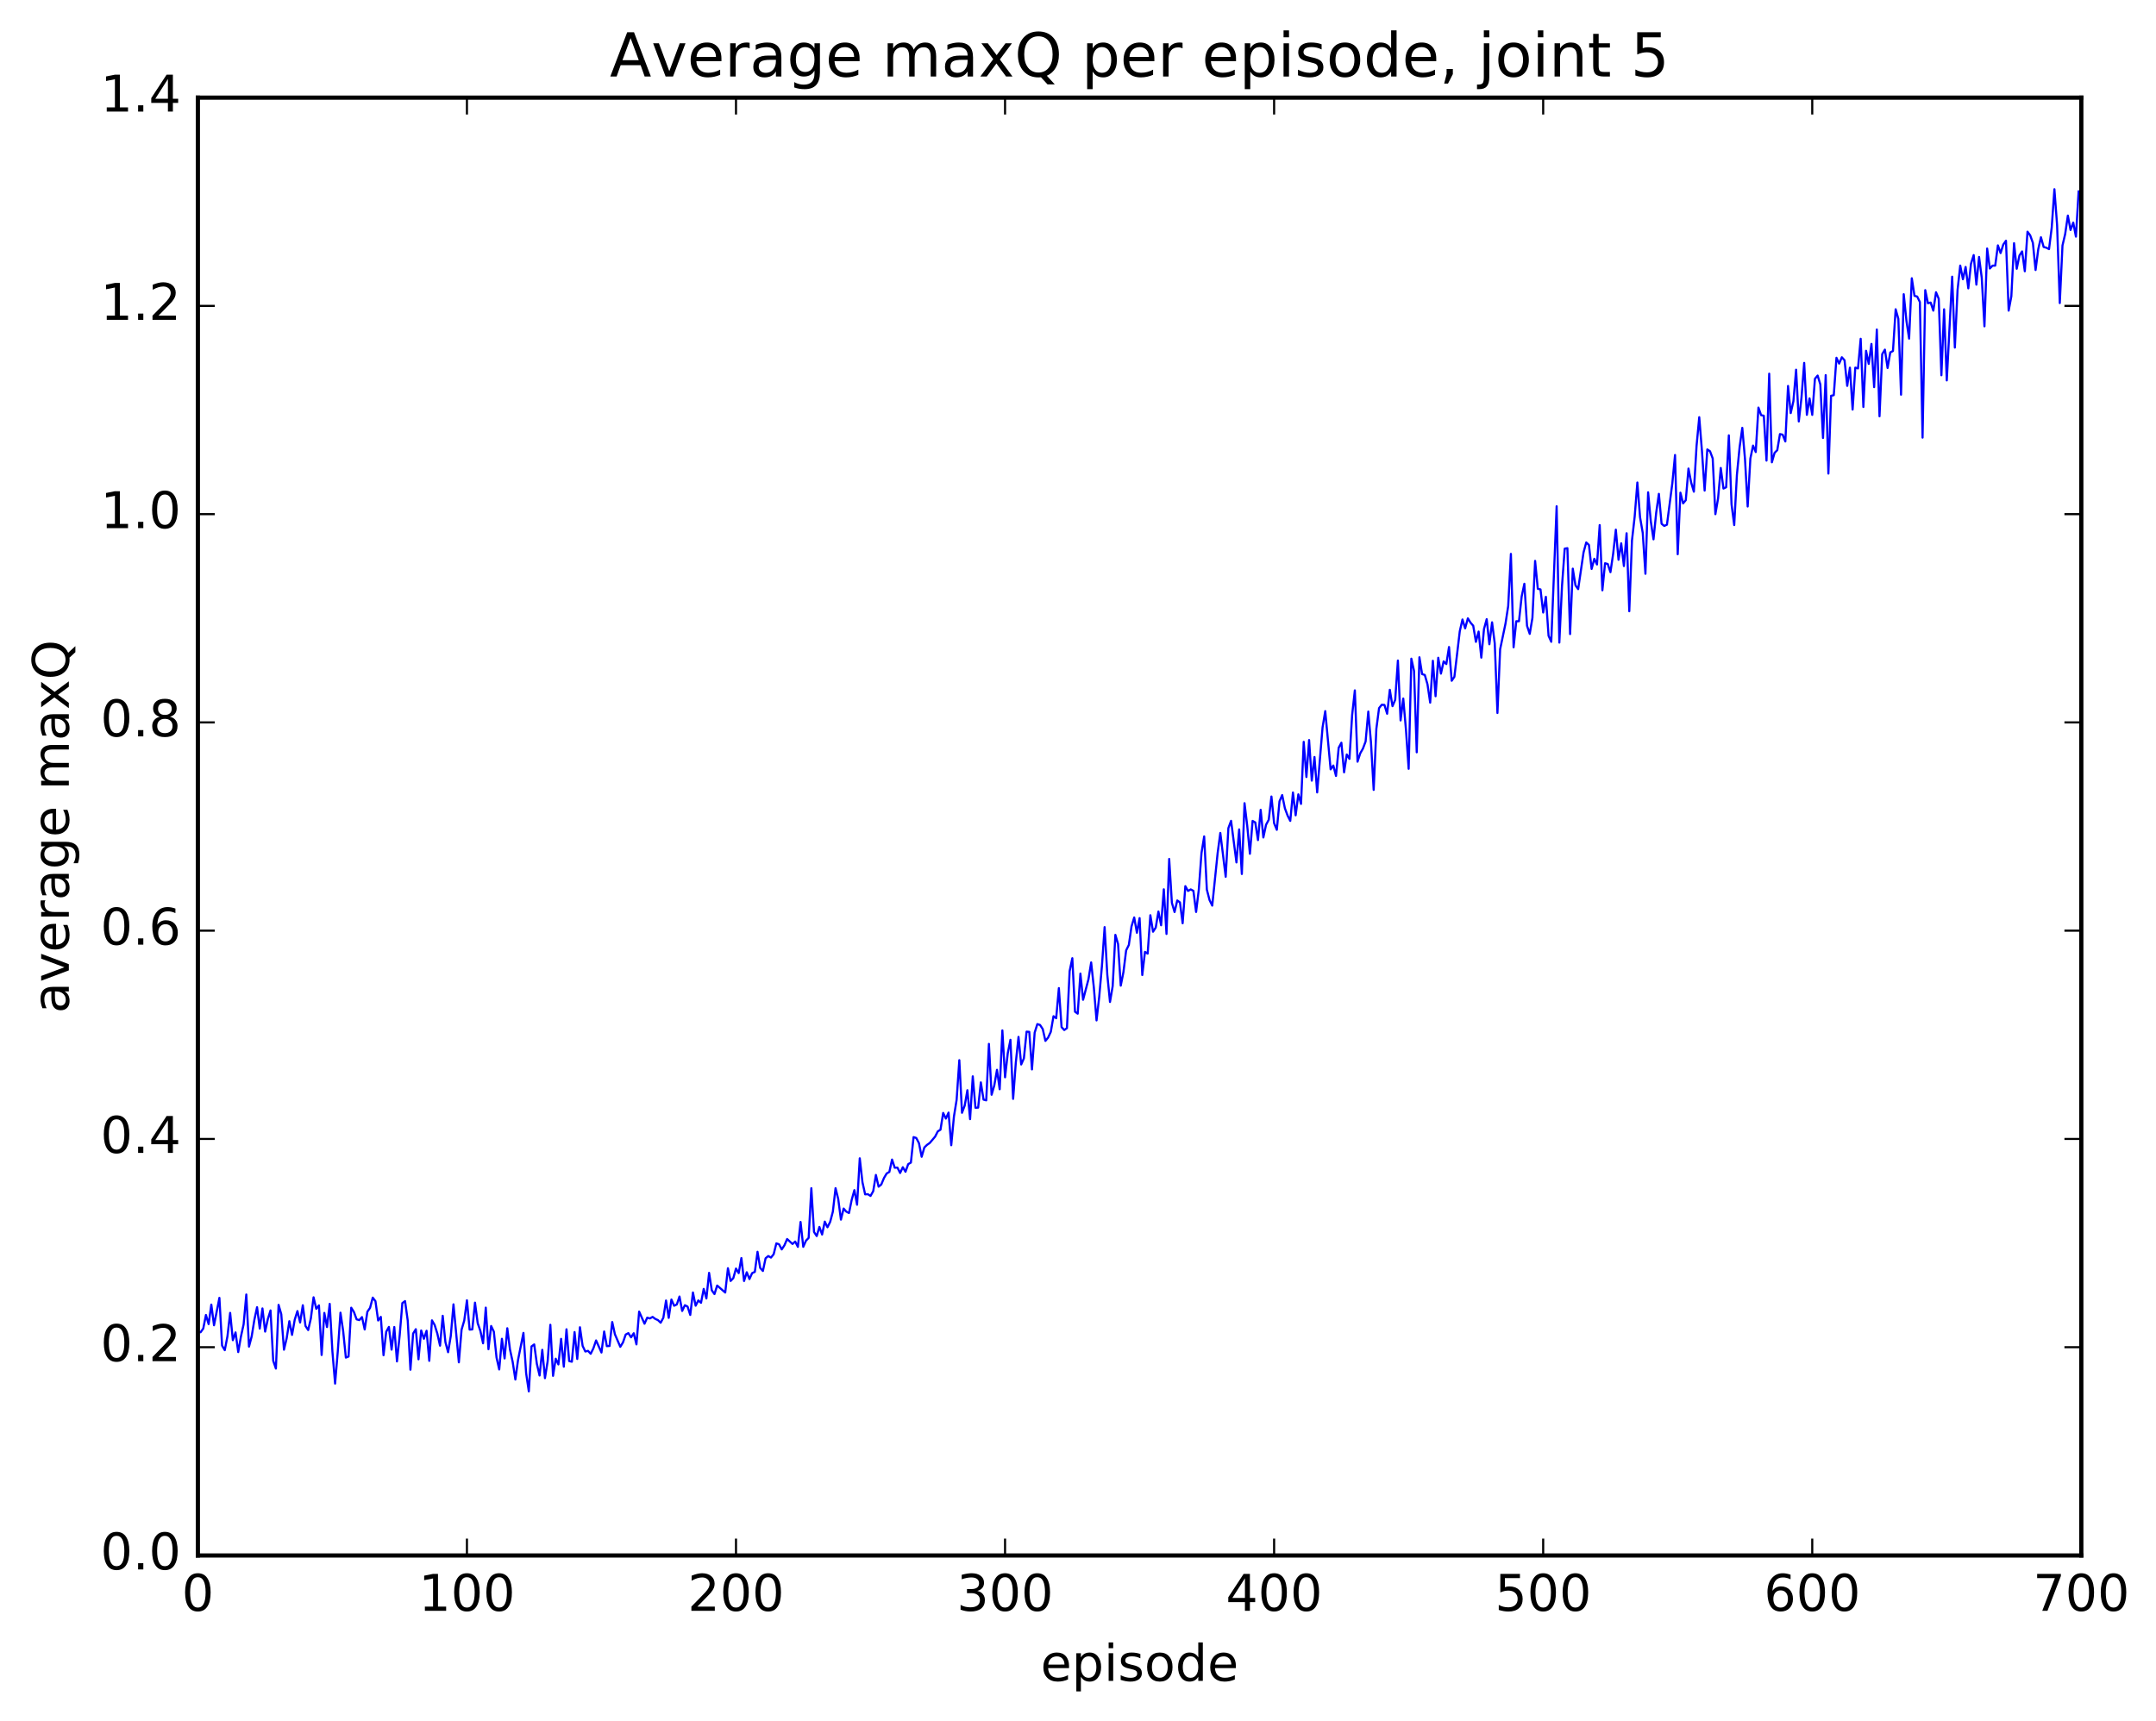 <?xml version="1.0" encoding="utf-8" standalone="no"?>
<!DOCTYPE svg PUBLIC "-//W3C//DTD SVG 1.1//EN"
  "http://www.w3.org/Graphics/SVG/1.1/DTD/svg11.dtd">
<!-- Created with matplotlib (http://matplotlib.org/) -->
<svg height="408pt" version="1.1" viewBox="0 0 511 408" width="511pt" xmlns="http://www.w3.org/2000/svg" xmlns:xlink="http://www.w3.org/1999/xlink">
 <defs>
  <style type="text/css">
*{stroke-linecap:butt;stroke-linejoin:round;stroke-miterlimit:100000;}
  </style>
 </defs>
 <g id="figure_1">
  <g id="patch_1">
   <path d="M 0 408.169 
L 511.95 408.169 
L 511.95 0 
L 0 0 
z
" style="fill:#ffffff;"/>
  </g>
  <g id="axes_1">
   <g id="patch_2">
    <path d="M 46.898 368.742 
L 493.298 368.742 
L 493.298 23.142 
L 46.898 23.142 
z
" style="fill:#ffffff;"/>
   </g>
   <g id="line2d_1">
    <path clip-path="url(#p292cc4b232)" d="M 46.898 315.745 
L 47.535 315.829 
L 48.173 314.952 
L 48.811 311.73 
L 49.448 313.894 
L 50.086 309.27 
L 50.724 314.173 
L 51.999 307.669 
L 52.637 318.983 
L 53.275 320.075 
L 53.912 316.758 
L 54.55 311.235 
L 55.188 317.707 
L 55.825 315.865 
L 56.463 320.524 
L 57.101 316.871 
L 57.739 313.949 
L 58.376 306.875 
L 59.014 319.23 
L 59.652 316.813 
L 60.289 312.867 
L 60.927 309.879 
L 61.565 314.955 
L 62.203 310.178 
L 62.84 315.674 
L 63.478 312.712 
L 64.116 310.654 
L 64.754 322.575 
L 65.391 324.436 
L 66.029 309.332 
L 66.667 311.562 
L 67.304 319.964 
L 67.942 317.265 
L 68.58 313.205 
L 69.218 316.45 
L 69.855 312.846 
L 70.493 310.802 
L 71.131 313.514 
L 71.768 309.42 
L 72.406 314.336 
L 73.044 315.306 
L 73.681 312.534 
L 74.319 307.538 
L 74.957 310.263 
L 75.595 309.452 
L 76.232 321.217 
L 76.87 311.241 
L 77.508 314.593 
L 78.145 309.09 
L 78.783 320.355 
L 79.421 327.997 
L 80.059 320.365 
L 80.696 311.187 
L 81.334 315.537 
L 81.972 321.835 
L 82.609 321.58 
L 83.247 310.008 
L 83.885 311.025 
L 84.523 312.767 
L 85.16 312.948 
L 85.798 312.23 
L 86.436 315.159 
L 87.073 310.963 
L 87.711 310.038 
L 88.349 307.613 
L 88.987 308.461 
L 89.624 313.039 
L 90.262 312.181 
L 90.9 321.273 
L 91.537 315.713 
L 92.175 314.563 
L 92.813 319.953 
L 93.451 314.583 
L 94.088 322.738 
L 94.726 316.58 
L 95.364 308.908 
L 96.001 308.439 
L 96.639 313.077 
L 97.277 324.712 
L 97.915 316.132 
L 98.552 315.101 
L 99.19 322.24 
L 99.828 315.402 
L 100.466 317.378 
L 101.103 315.467 
L 101.741 322.601 
L 102.379 313.005 
L 103.016 314.094 
L 103.654 316.141 
L 104.292 319.005 
L 104.93 311.923 
L 105.567 318.155 
L 106.205 320.561 
L 106.843 316.686 
L 107.48 309.206 
L 108.756 322.96 
L 109.394 315.234 
L 110.031 313.056 
L 110.669 308.249 
L 111.307 315.2 
L 111.944 315.146 
L 112.582 308.807 
L 113.22 313.671 
L 113.858 315.53 
L 114.495 318.449 
L 115.133 309.986 
L 115.771 319.851 
L 116.408 314.345 
L 117.046 315.684 
L 117.684 321.828 
L 118.322 324.649 
L 118.959 317.377 
L 119.597 322.038 
L 120.235 314.877 
L 120.872 319.91 
L 121.51 322.851 
L 122.148 327.025 
L 122.785 322.375 
L 124.061 315.978 
L 124.699 325.536 
L 125.336 329.838 
L 125.974 319.184 
L 126.612 318.711 
L 127.249 323.351 
L 127.887 326.086 
L 128.525 319.991 
L 129.163 326.708 
L 129.8 322.687 
L 130.438 314.056 
L 131.076 326.162 
L 131.714 322.1 
L 132.351 323.454 
L 132.989 317.391 
L 133.627 323.99 
L 134.264 315.122 
L 134.902 322.66 
L 135.54 322.811 
L 136.178 315.781 
L 136.815 322.158 
L 137.453 314.638 
L 138.091 319.062 
L 138.728 320.39 
L 139.366 320.235 
L 140.004 320.926 
L 140.642 319.628 
L 141.279 317.767 
L 142.555 320.632 
L 143.192 315.644 
L 143.83 319.123 
L 144.468 319.078 
L 145.106 313.405 
L 145.743 316.308 
L 147.019 319.28 
L 147.656 318.232 
L 148.294 316.374 
L 148.932 316.036 
L 149.57 317.028 
L 150.207 316.062 
L 150.845 318.707 
L 151.483 310.927 
L 152.758 313.803 
L 153.396 312.372 
L 154.034 312.554 
L 154.671 312.186 
L 155.309 312.661 
L 155.947 312.949 
L 156.584 313.569 
L 157.222 312.388 
L 157.86 308.301 
L 158.498 312.418 
L 159.135 308.066 
L 159.773 309.543 
L 160.411 309.24 
L 161.048 307.356 
L 161.686 310.777 
L 162.324 309.419 
L 162.962 309.734 
L 163.599 311.722 
L 164.237 306.395 
L 164.875 309.535 
L 165.512 308.281 
L 166.15 308.845 
L 166.788 305.55 
L 167.425 307.817 
L 168.063 301.746 
L 168.701 305.879 
L 169.339 306.78 
L 169.976 304.753 
L 171.889 306.411 
L 172.527 300.643 
L 173.165 303.668 
L 173.803 303 
L 174.44 300.721 
L 175.078 301.806 
L 175.716 298.237 
L 176.353 303.678 
L 176.991 301.605 
L 177.629 303.216 
L 178.267 301.801 
L 178.904 301.514 
L 179.542 296.752 
L 180.18 300.59 
L 180.817 301.298 
L 181.455 298.289 
L 182.093 297.757 
L 182.731 298.123 
L 183.368 297.327 
L 184.006 294.757 
L 184.644 294.971 
L 185.281 296.188 
L 185.919 295.21 
L 186.557 293.725 
L 187.832 294.897 
L 188.47 294.323 
L 189.108 295.583 
L 189.745 289.682 
L 190.383 295.576 
L 191.021 294.124 
L 191.659 293.461 
L 192.296 281.673 
L 192.934 292.047 
L 193.572 293.02 
L 194.209 290.855 
L 194.847 292.655 
L 195.485 289.598 
L 196.123 290.935 
L 196.76 289.659 
L 197.398 287.241 
L 198.036 281.667 
L 198.673 284.256 
L 199.311 289.128 
L 199.949 286.503 
L 200.587 287.231 
L 201.224 287.564 
L 201.862 284.443 
L 202.5 282.134 
L 203.137 285.597 
L 203.775 274.59 
L 204.413 280.258 
L 205.051 283.135 
L 205.688 283.094 
L 206.326 283.511 
L 206.964 282.381 
L 207.601 278.533 
L 208.239 281.317 
L 208.877 280.793 
L 209.515 279.265 
L 210.152 278.182 
L 210.79 277.817 
L 211.428 274.886 
L 212.065 276.828 
L 212.703 276.794 
L 213.341 278.074 
L 213.979 276.695 
L 214.616 277.783 
L 215.254 275.975 
L 215.892 275.61 
L 216.53 269.561 
L 217.167 269.769 
L 217.805 270.995 
L 218.443 274.226 
L 219.08 272.025 
L 219.718 271.406 
L 220.356 270.959 
L 221.631 269.454 
L 222.269 268.203 
L 222.907 267.81 
L 223.544 263.835 
L 224.182 265.172 
L 224.82 263.751 
L 225.458 271.492 
L 226.095 264.69 
L 226.733 260.719 
L 227.371 251.325 
L 228.008 263.802 
L 228.646 262.093 
L 229.284 258.444 
L 229.922 265.307 
L 230.559 255.155 
L 231.197 262.606 
L 231.835 262.575 
L 232.472 256.591 
L 233.11 260.677 
L 233.748 260.853 
L 234.386 247.466 
L 235.023 259.522 
L 235.661 257.309 
L 236.299 253.611 
L 236.936 258.221 
L 237.574 244.264 
L 238.212 255.388 
L 238.85 249.695 
L 239.487 246.496 
L 240.125 260.496 
L 240.763 251.87 
L 241.4 245.806 
L 242.038 252.348 
L 242.676 250.891 
L 243.314 244.563 
L 243.951 244.614 
L 244.589 253.521 
L 245.227 244.794 
L 245.864 242.773 
L 246.502 242.975 
L 247.14 243.949 
L 247.778 246.755 
L 248.415 245.974 
L 249.053 244.607 
L 249.691 240.903 
L 250.328 241.382 
L 250.966 234.239 
L 251.604 243.489 
L 252.242 244.181 
L 252.879 243.73 
L 253.517 230.223 
L 254.155 227.151 
L 254.792 239.839 
L 255.43 240.306 
L 256.068 230.797 
L 256.705 237.008 
L 257.981 232.144 
L 258.619 228.154 
L 259.256 234.093 
L 259.894 241.9 
L 260.532 236.272 
L 261.17 229.038 
L 261.807 219.785 
L 262.445 231.082 
L 263.083 237.531 
L 263.72 233.775 
L 264.358 221.613 
L 264.996 223.793 
L 265.634 233.658 
L 266.271 230.444 
L 266.909 225.305 
L 267.547 224.012 
L 268.184 219.615 
L 268.822 217.496 
L 269.46 221.123 
L 270.098 217.645 
L 270.735 231.147 
L 271.373 225.653 
L 272.011 226.064 
L 272.648 216.966 
L 273.286 220.874 
L 273.924 219.892 
L 274.562 216.089 
L 275.199 219.344 
L 275.837 210.818 
L 276.475 221.402 
L 277.112 203.627 
L 277.75 214.025 
L 278.388 216.207 
L 279.026 213.462 
L 279.663 213.92 
L 280.301 218.874 
L 280.939 210.073 
L 281.576 211.21 
L 282.214 210.84 
L 282.852 211.186 
L 283.49 216.191 
L 284.127 210.927 
L 284.765 202.247 
L 285.403 198.282 
L 286.04 210.9 
L 286.678 213.372 
L 287.316 214.688 
L 288.591 202.267 
L 289.229 197.457 
L 290.504 207.85 
L 291.142 196.319 
L 291.78 194.586 
L 293.055 204.45 
L 293.693 196.618 
L 294.331 207.191 
L 294.968 190.403 
L 295.606 195.725 
L 296.244 202.398 
L 296.882 194.605 
L 297.519 194.976 
L 298.157 199.154 
L 298.795 191.977 
L 299.432 198.532 
L 300.07 195.518 
L 300.708 194.332 
L 301.346 188.819 
L 301.983 195.161 
L 302.621 196.718 
L 303.259 189.95 
L 303.896 188.48 
L 304.534 191.604 
L 305.172 193.331 
L 305.81 194.605 
L 306.447 187.873 
L 307.085 193.28 
L 307.723 188.307 
L 308.36 190.575 
L 308.998 175.862 
L 309.636 184.199 
L 310.274 175.434 
L 310.911 185.06 
L 311.549 179.456 
L 312.187 187.853 
L 313.462 172.447 
L 314.1 168.579 
L 315.375 182.387 
L 316.013 181.475 
L 316.651 183.944 
L 317.288 177.258 
L 317.926 176.069 
L 318.564 183.09 
L 319.202 178.859 
L 319.839 179.9 
L 320.477 169.461 
L 321.115 163.658 
L 321.752 180.568 
L 322.39 178.594 
L 323.028 177.471 
L 323.666 175.78 
L 324.303 168.686 
L 324.941 176.007 
L 325.579 187.253 
L 326.216 172.764 
L 326.854 167.869 
L 327.492 167.073 
L 328.13 167.111 
L 328.767 169.201 
L 329.405 163.522 
L 330.043 167.404 
L 330.68 165.903 
L 331.318 156.589 
L 331.956 170.789 
L 332.594 165.599 
L 333.231 173.021 
L 333.869 182.254 
L 334.507 156.144 
L 335.144 159.061 
L 335.782 178.341 
L 336.42 155.811 
L 337.058 159.803 
L 337.695 160.005 
L 338.333 162.227 
L 338.971 166.571 
L 339.608 156.642 
L 340.246 165.052 
L 340.884 155.925 
L 341.522 159.691 
L 342.159 156.787 
L 342.797 157.422 
L 343.435 153.379 
L 344.072 161.382 
L 344.71 160.445 
L 345.986 149.645 
L 346.623 146.853 
L 347.261 148.957 
L 347.899 146.588 
L 348.536 147.61 
L 349.174 148.338 
L 349.812 152.161 
L 350.45 149.718 
L 351.087 155.9 
L 351.725 149.118 
L 352.363 146.781 
L 353 152.731 
L 353.638 147.527 
L 354.276 152.533 
L 354.913 169.023 
L 355.551 153.917 
L 356.827 147.802 
L 357.464 143.659 
L 358.102 131.302 
L 358.74 153.455 
L 359.377 147.266 
L 360.015 147.275 
L 360.653 141.404 
L 361.291 138.386 
L 361.928 148.359 
L 362.566 150.269 
L 363.204 146.484 
L 363.841 132.965 
L 364.479 139.577 
L 365.117 139.723 
L 365.755 145.208 
L 366.392 141.48 
L 367.03 150.725 
L 367.668 152.145 
L 368.943 120.019 
L 369.581 152.334 
L 370.219 138.857 
L 370.856 130.069 
L 371.494 129.949 
L 372.132 150.314 
L 372.769 134.806 
L 373.407 138.76 
L 374.045 139.658 
L 375.32 130.96 
L 375.958 128.595 
L 376.596 129.186 
L 377.233 134.873 
L 377.871 132.464 
L 378.509 133.817 
L 379.147 124.477 
L 379.784 139.941 
L 380.422 133.524 
L 381.06 133.7 
L 381.697 135.642 
L 382.335 131.296 
L 382.973 125.563 
L 383.611 132.699 
L 384.248 128.808 
L 384.886 134.189 
L 385.524 126.413 
L 386.161 144.904 
L 386.799 128.128 
L 387.437 122.501 
L 388.075 114.381 
L 388.712 122.6 
L 389.35 126.339 
L 389.988 136.023 
L 390.625 116.704 
L 391.263 123.597 
L 391.901 127.855 
L 392.539 121.543 
L 393.176 117.073 
L 393.814 124.164 
L 394.452 124.679 
L 395.089 124.379 
L 396.365 114.551 
L 397.003 107.865 
L 397.64 131.395 
L 398.278 116.789 
L 398.916 119.33 
L 399.553 118.571 
L 400.191 111.073 
L 400.829 114.408 
L 401.467 116.561 
L 402.104 105.708 
L 402.742 98.902 
L 403.38 106.851 
L 404.017 116.3 
L 404.655 106.542 
L 405.293 106.974 
L 405.931 108.671 
L 406.568 121.89 
L 407.206 118.144 
L 407.844 110.939 
L 408.481 115.817 
L 409.119 115.512 
L 409.757 103.206 
L 410.395 119.524 
L 411.032 124.478 
L 411.67 112.553 
L 412.308 106.016 
L 412.945 101.421 
L 413.583 108.774 
L 414.221 120.072 
L 414.859 108.706 
L 415.496 105.63 
L 416.134 107.165 
L 416.772 96.618 
L 417.409 98.421 
L 418.047 98.55 
L 418.685 109.19 
L 419.323 88.585 
L 419.96 109.592 
L 420.598 107.353 
L 421.236 106.713 
L 421.873 102.902 
L 422.511 103.044 
L 423.149 104.652 
L 423.787 91.493 
L 424.424 97.924 
L 425.062 95.103 
L 425.7 87.64 
L 426.337 99.913 
L 426.975 94.281 
L 427.613 86.029 
L 428.251 98.342 
L 428.888 94.446 
L 429.526 98.355 
L 430.164 89.799 
L 430.801 89.029 
L 431.439 91.126 
L 432.077 103.829 
L 432.715 88.926 
L 433.352 112.267 
L 433.99 93.826 
L 434.628 93.68 
L 435.265 84.816 
L 435.903 86.195 
L 436.541 84.691 
L 437.179 85.405 
L 437.816 91.474 
L 438.454 87.159 
L 439.092 97.093 
L 439.729 87.152 
L 440.367 87.342 
L 441.005 80.312 
L 441.643 96.475 
L 442.28 83.16 
L 442.918 86.266 
L 443.556 81.527 
L 444.193 91.779 
L 444.831 78.115 
L 445.469 98.69 
L 446.107 83.955 
L 446.744 82.885 
L 447.382 87.239 
L 448.02 83.547 
L 448.658 83.209 
L 449.295 73.314 
L 449.933 75.597 
L 450.571 93.565 
L 451.208 69.745 
L 451.846 76.004 
L 452.484 80.271 
L 453.122 65.963 
L 453.759 70.134 
L 454.397 70.297 
L 455.035 71.605 
L 455.672 103.742 
L 456.31 68.778 
L 456.948 71.892 
L 457.586 71.727 
L 458.223 73.639 
L 458.861 69.278 
L 459.499 70.816 
L 460.136 88.96 
L 460.774 73.318 
L 461.412 90.182 
L 462.687 65.588 
L 463.325 82.395 
L 463.963 68.756 
L 464.6 62.958 
L 465.238 66.202 
L 465.876 63.279 
L 466.514 68.36 
L 467.151 62.521 
L 467.789 60.468 
L 468.427 67.479 
L 469.064 60.911 
L 469.702 65.874 
L 470.34 77.359 
L 470.978 58.914 
L 471.615 63.654 
L 472.253 62.98 
L 472.891 62.969 
L 473.528 58.169 
L 474.166 59.994 
L 474.804 57.977 
L 475.442 57.069 
L 476.079 73.638 
L 476.717 70.228 
L 477.355 57.649 
L 477.992 63.712 
L 478.63 60.572 
L 479.268 59.604 
L 479.906 64.306 
L 480.543 54.922 
L 481.181 55.789 
L 481.819 57.576 
L 482.456 64.009 
L 483.094 59.073 
L 483.732 56.244 
L 484.37 58.552 
L 485.007 58.721 
L 485.645 59.059 
L 486.283 53.963 
L 486.92 44.855 
L 487.558 53.376 
L 488.196 71.848 
L 488.834 58.198 
L 489.471 55.488 
L 490.109 51.109 
L 490.747 54.52 
L 491.384 52.77 
L 492.022 56.098 
L 492.66 45.379 
L 492.66 45.379 
" style="fill:none;stroke:#0000ff;stroke-linecap:square;stroke-width:0.5;"/>
   </g>
   <g id="patch_3">
    <path d="M 46.898 23.142 
L 493.298 23.142 
" style="fill:none;stroke:#000000;stroke-linecap:square;stroke-linejoin:miter;"/>
   </g>
   <g id="patch_4">
    <path d="M 46.898 368.742 
L 46.898 23.142 
" style="fill:none;stroke:#000000;stroke-linecap:square;stroke-linejoin:miter;"/>
   </g>
   <g id="patch_5">
    <path d="M 46.898 368.742 
L 493.298 368.742 
" style="fill:none;stroke:#000000;stroke-linecap:square;stroke-linejoin:miter;"/>
   </g>
   <g id="patch_6">
    <path d="M 493.298 368.742 
L 493.298 23.142 
" style="fill:none;stroke:#000000;stroke-linecap:square;stroke-linejoin:miter;"/>
   </g>
   <g id="matplotlib.axis_1">
    <g id="xtick_1">
     <g id="line2d_2">
      <defs>
       <path d="M 0 0 
L 0 -4 
" id="m6208cb4682" style="stroke:#000000;stroke-width:0.5;"/>
      </defs>
      <g>
       <use style="stroke:#000000;stroke-width:0.5;" x="46.898" xlink:href="#m6208cb4682" y="368.742"/>
      </g>
     </g>
     <g id="line2d_3">
      <defs>
       <path d="M 0 0 
L 0 4 
" id="mc0431c924b" style="stroke:#000000;stroke-width:0.5;"/>
      </defs>
      <g>
       <use style="stroke:#000000;stroke-width:0.5;" x="46.898" xlink:href="#mc0431c924b" y="23.142"/>
      </g>
     </g>
     <g id="text_1">
      <!-- 0 -->
      <defs>
       <path d="M 31.781 66.406 
Q 24.172 66.406 20.328 58.906 
Q 16.5 51.422 16.5 36.375 
Q 16.5 21.391 20.328 13.891 
Q 24.172 6.391 31.781 6.391 
Q 39.453 6.391 43.281 13.891 
Q 47.125 21.391 47.125 36.375 
Q 47.125 51.422 43.281 58.906 
Q 39.453 66.406 31.781 66.406 
M 31.781 74.219 
Q 44.047 74.219 50.516 64.516 
Q 56.984 54.828 56.984 36.375 
Q 56.984 17.969 50.516 8.266 
Q 44.047 -1.422 31.781 -1.422 
Q 19.531 -1.422 13.062 8.266 
Q 6.594 17.969 6.594 36.375 
Q 6.594 54.828 13.062 64.516 
Q 19.531 74.219 31.781 74.219 
" id="BitstreamVeraSans-Roman-30"/>
      </defs>
      <g transform="translate(43.08 381.86)scale(0.12 -0.12)">
       <use xlink:href="#BitstreamVeraSans-Roman-30"/>
      </g>
     </g>
    </g>
    <g id="xtick_2">
     <g id="line2d_4">
      <g>
       <use style="stroke:#000000;stroke-width:0.5;" x="110.669" xlink:href="#m6208cb4682" y="368.742"/>
      </g>
     </g>
     <g id="line2d_5">
      <g>
       <use style="stroke:#000000;stroke-width:0.5;" x="110.669" xlink:href="#mc0431c924b" y="23.142"/>
      </g>
     </g>
     <g id="text_2">
      <!-- 100 -->
      <defs>
       <path d="M 12.406 8.297 
L 28.516 8.297 
L 28.516 63.922 
L 10.984 60.406 
L 10.984 69.391 
L 28.422 72.906 
L 38.281 72.906 
L 38.281 8.297 
L 54.391 8.297 
L 54.391 0 
L 12.406 0 
z
" id="BitstreamVeraSans-Roman-31"/>
      </defs>
      <g transform="translate(99.216 381.86)scale(0.12 -0.12)">
       <use xlink:href="#BitstreamVeraSans-Roman-31"/>
       <use x="63.623" xlink:href="#BitstreamVeraSans-Roman-30"/>
       <use x="127.246" xlink:href="#BitstreamVeraSans-Roman-30"/>
      </g>
     </g>
    </g>
    <g id="xtick_3">
     <g id="line2d_6">
      <g>
       <use style="stroke:#000000;stroke-width:0.5;" x="174.44" xlink:href="#m6208cb4682" y="368.742"/>
      </g>
     </g>
     <g id="line2d_7">
      <g>
       <use style="stroke:#000000;stroke-width:0.5;" x="174.44" xlink:href="#mc0431c924b" y="23.142"/>
      </g>
     </g>
     <g id="text_3">
      <!-- 200 -->
      <defs>
       <path d="M 19.188 8.297 
L 53.609 8.297 
L 53.609 0 
L 7.328 0 
L 7.328 8.297 
Q 12.938 14.109 22.625 23.891 
Q 32.328 33.688 34.812 36.531 
Q 39.547 41.844 41.422 45.531 
Q 43.312 49.219 43.312 52.781 
Q 43.312 58.594 39.234 62.25 
Q 35.156 65.922 28.609 65.922 
Q 23.969 65.922 18.812 64.312 
Q 13.672 62.703 7.812 59.422 
L 7.812 69.391 
Q 13.766 71.781 18.938 73 
Q 24.125 74.219 28.422 74.219 
Q 39.75 74.219 46.484 68.547 
Q 53.219 62.891 53.219 53.422 
Q 53.219 48.922 51.531 44.891 
Q 49.859 40.875 45.406 35.406 
Q 44.188 33.984 37.641 27.219 
Q 31.109 20.453 19.188 8.297 
" id="BitstreamVeraSans-Roman-32"/>
      </defs>
      <g transform="translate(162.988 381.86)scale(0.12 -0.12)">
       <use xlink:href="#BitstreamVeraSans-Roman-32"/>
       <use x="63.623" xlink:href="#BitstreamVeraSans-Roman-30"/>
       <use x="127.246" xlink:href="#BitstreamVeraSans-Roman-30"/>
      </g>
     </g>
    </g>
    <g id="xtick_4">
     <g id="line2d_8">
      <g>
       <use style="stroke:#000000;stroke-width:0.5;" x="238.212" xlink:href="#m6208cb4682" y="368.742"/>
      </g>
     </g>
     <g id="line2d_9">
      <g>
       <use style="stroke:#000000;stroke-width:0.5;" x="238.212" xlink:href="#mc0431c924b" y="23.142"/>
      </g>
     </g>
     <g id="text_4">
      <!-- 300 -->
      <defs>
       <path d="M 40.578 39.312 
Q 47.656 37.797 51.625 33 
Q 55.609 28.219 55.609 21.188 
Q 55.609 10.406 48.188 4.484 
Q 40.766 -1.422 27.094 -1.422 
Q 22.516 -1.422 17.656 -0.516 
Q 12.797 0.391 7.625 2.203 
L 7.625 11.719 
Q 11.719 9.328 16.594 8.109 
Q 21.484 6.891 26.812 6.891 
Q 36.078 6.891 40.938 10.547 
Q 45.797 14.203 45.797 21.188 
Q 45.797 27.641 41.281 31.266 
Q 36.766 34.906 28.719 34.906 
L 20.219 34.906 
L 20.219 43.016 
L 29.109 43.016 
Q 36.375 43.016 40.234 45.922 
Q 44.094 48.828 44.094 54.297 
Q 44.094 59.906 40.109 62.906 
Q 36.141 65.922 28.719 65.922 
Q 24.656 65.922 20.016 65.031 
Q 15.375 64.156 9.812 62.312 
L 9.812 71.094 
Q 15.438 72.656 20.344 73.438 
Q 25.25 74.219 29.594 74.219 
Q 40.828 74.219 47.359 69.109 
Q 53.906 64.016 53.906 55.328 
Q 53.906 49.266 50.438 45.094 
Q 46.969 40.922 40.578 39.312 
" id="BitstreamVeraSans-Roman-33"/>
      </defs>
      <g transform="translate(226.759 381.86)scale(0.12 -0.12)">
       <use xlink:href="#BitstreamVeraSans-Roman-33"/>
       <use x="63.623" xlink:href="#BitstreamVeraSans-Roman-30"/>
       <use x="127.246" xlink:href="#BitstreamVeraSans-Roman-30"/>
      </g>
     </g>
    </g>
    <g id="xtick_5">
     <g id="line2d_10">
      <g>
       <use style="stroke:#000000;stroke-width:0.5;" x="301.983" xlink:href="#m6208cb4682" y="368.742"/>
      </g>
     </g>
     <g id="line2d_11">
      <g>
       <use style="stroke:#000000;stroke-width:0.5;" x="301.983" xlink:href="#mc0431c924b" y="23.142"/>
      </g>
     </g>
     <g id="text_5">
      <!-- 400 -->
      <defs>
       <path d="M 37.797 64.312 
L 12.891 25.391 
L 37.797 25.391 
z
M 35.203 72.906 
L 47.609 72.906 
L 47.609 25.391 
L 58.016 25.391 
L 58.016 17.188 
L 47.609 17.188 
L 47.609 0 
L 37.797 0 
L 37.797 17.188 
L 4.891 17.188 
L 4.891 26.703 
z
" id="BitstreamVeraSans-Roman-34"/>
      </defs>
      <g transform="translate(290.531 381.86)scale(0.12 -0.12)">
       <use xlink:href="#BitstreamVeraSans-Roman-34"/>
       <use x="63.623" xlink:href="#BitstreamVeraSans-Roman-30"/>
       <use x="127.246" xlink:href="#BitstreamVeraSans-Roman-30"/>
      </g>
     </g>
    </g>
    <g id="xtick_6">
     <g id="line2d_12">
      <g>
       <use style="stroke:#000000;stroke-width:0.5;" x="365.755" xlink:href="#m6208cb4682" y="368.742"/>
      </g>
     </g>
     <g id="line2d_13">
      <g>
       <use style="stroke:#000000;stroke-width:0.5;" x="365.755" xlink:href="#mc0431c924b" y="23.142"/>
      </g>
     </g>
     <g id="text_6">
      <!-- 500 -->
      <defs>
       <path d="M 10.797 72.906 
L 49.516 72.906 
L 49.516 64.594 
L 19.828 64.594 
L 19.828 46.734 
Q 21.969 47.469 24.109 47.828 
Q 26.266 48.188 28.422 48.188 
Q 40.625 48.188 47.75 41.5 
Q 54.891 34.812 54.891 23.391 
Q 54.891 11.625 47.562 5.094 
Q 40.234 -1.422 26.906 -1.422 
Q 22.312 -1.422 17.547 -0.641 
Q 12.797 0.141 7.719 1.703 
L 7.719 11.625 
Q 12.109 9.234 16.797 8.062 
Q 21.484 6.891 26.703 6.891 
Q 35.156 6.891 40.078 11.328 
Q 45.016 15.766 45.016 23.391 
Q 45.016 31 40.078 35.438 
Q 35.156 39.891 26.703 39.891 
Q 22.75 39.891 18.812 39.016 
Q 14.891 38.141 10.797 36.281 
z
" id="BitstreamVeraSans-Roman-35"/>
      </defs>
      <g transform="translate(354.302 381.86)scale(0.12 -0.12)">
       <use xlink:href="#BitstreamVeraSans-Roman-35"/>
       <use x="63.623" xlink:href="#BitstreamVeraSans-Roman-30"/>
       <use x="127.246" xlink:href="#BitstreamVeraSans-Roman-30"/>
      </g>
     </g>
    </g>
    <g id="xtick_7">
     <g id="line2d_14">
      <g>
       <use style="stroke:#000000;stroke-width:0.5;" x="429.526" xlink:href="#m6208cb4682" y="368.742"/>
      </g>
     </g>
     <g id="line2d_15">
      <g>
       <use style="stroke:#000000;stroke-width:0.5;" x="429.526" xlink:href="#mc0431c924b" y="23.142"/>
      </g>
     </g>
     <g id="text_7">
      <!-- 600 -->
      <defs>
       <path d="M 33.016 40.375 
Q 26.375 40.375 22.484 35.828 
Q 18.609 31.297 18.609 23.391 
Q 18.609 15.531 22.484 10.953 
Q 26.375 6.391 33.016 6.391 
Q 39.656 6.391 43.531 10.953 
Q 47.406 15.531 47.406 23.391 
Q 47.406 31.297 43.531 35.828 
Q 39.656 40.375 33.016 40.375 
M 52.594 71.297 
L 52.594 62.312 
Q 48.875 64.062 45.094 64.984 
Q 41.312 65.922 37.594 65.922 
Q 27.828 65.922 22.672 59.328 
Q 17.531 52.734 16.797 39.406 
Q 19.672 43.656 24.016 45.922 
Q 28.375 48.188 33.594 48.188 
Q 44.578 48.188 50.953 41.516 
Q 57.328 34.859 57.328 23.391 
Q 57.328 12.156 50.688 5.359 
Q 44.047 -1.422 33.016 -1.422 
Q 20.359 -1.422 13.672 8.266 
Q 6.984 17.969 6.984 36.375 
Q 6.984 53.656 15.188 63.938 
Q 23.391 74.219 37.203 74.219 
Q 40.922 74.219 44.703 73.484 
Q 48.484 72.75 52.594 71.297 
" id="BitstreamVeraSans-Roman-36"/>
      </defs>
      <g transform="translate(418.074 381.86)scale(0.12 -0.12)">
       <use xlink:href="#BitstreamVeraSans-Roman-36"/>
       <use x="63.623" xlink:href="#BitstreamVeraSans-Roman-30"/>
       <use x="127.246" xlink:href="#BitstreamVeraSans-Roman-30"/>
      </g>
     </g>
    </g>
    <g id="xtick_8">
     <g id="line2d_16">
      <g>
       <use style="stroke:#000000;stroke-width:0.5;" x="493.298" xlink:href="#m6208cb4682" y="368.742"/>
      </g>
     </g>
     <g id="line2d_17">
      <g>
       <use style="stroke:#000000;stroke-width:0.5;" x="493.298" xlink:href="#mc0431c924b" y="23.142"/>
      </g>
     </g>
     <g id="text_8">
      <!-- 700 -->
      <defs>
       <path d="M 8.203 72.906 
L 55.078 72.906 
L 55.078 68.703 
L 28.609 0 
L 18.312 0 
L 43.219 64.594 
L 8.203 64.594 
z
" id="BitstreamVeraSans-Roman-37"/>
      </defs>
      <g transform="translate(481.845 381.86)scale(0.12 -0.12)">
       <use xlink:href="#BitstreamVeraSans-Roman-37"/>
       <use x="63.623" xlink:href="#BitstreamVeraSans-Roman-30"/>
       <use x="127.246" xlink:href="#BitstreamVeraSans-Roman-30"/>
      </g>
     </g>
    </g>
    <g id="text_9">
     <!-- episode -->
     <defs>
      <path d="M 18.109 8.203 
L 18.109 -20.797 
L 9.078 -20.797 
L 9.078 54.688 
L 18.109 54.688 
L 18.109 46.391 
Q 20.953 51.266 25.266 53.625 
Q 29.594 56 35.594 56 
Q 45.562 56 51.781 48.094 
Q 58.016 40.188 58.016 27.297 
Q 58.016 14.406 51.781 6.484 
Q 45.562 -1.422 35.594 -1.422 
Q 29.594 -1.422 25.266 0.953 
Q 20.953 3.328 18.109 8.203 
M 48.688 27.297 
Q 48.688 37.203 44.609 42.844 
Q 40.531 48.484 33.406 48.484 
Q 26.266 48.484 22.188 42.844 
Q 18.109 37.203 18.109 27.297 
Q 18.109 17.391 22.188 11.75 
Q 26.266 6.109 33.406 6.109 
Q 40.531 6.109 44.609 11.75 
Q 48.688 17.391 48.688 27.297 
" id="BitstreamVeraSans-Roman-70"/>
      <path d="M 45.406 46.391 
L 45.406 75.984 
L 54.391 75.984 
L 54.391 0 
L 45.406 0 
L 45.406 8.203 
Q 42.578 3.328 38.25 0.953 
Q 33.938 -1.422 27.875 -1.422 
Q 17.969 -1.422 11.734 6.484 
Q 5.516 14.406 5.516 27.297 
Q 5.516 40.188 11.734 48.094 
Q 17.969 56 27.875 56 
Q 33.938 56 38.25 53.625 
Q 42.578 51.266 45.406 46.391 
M 14.797 27.297 
Q 14.797 17.391 18.875 11.75 
Q 22.953 6.109 30.078 6.109 
Q 37.203 6.109 41.297 11.75 
Q 45.406 17.391 45.406 27.297 
Q 45.406 37.203 41.297 42.844 
Q 37.203 48.484 30.078 48.484 
Q 22.953 48.484 18.875 42.844 
Q 14.797 37.203 14.797 27.297 
" id="BitstreamVeraSans-Roman-64"/>
      <path d="M 30.609 48.391 
Q 23.391 48.391 19.188 42.75 
Q 14.984 37.109 14.984 27.297 
Q 14.984 17.484 19.156 11.844 
Q 23.344 6.203 30.609 6.203 
Q 37.797 6.203 41.984 11.859 
Q 46.188 17.531 46.188 27.297 
Q 46.188 37.016 41.984 42.703 
Q 37.797 48.391 30.609 48.391 
M 30.609 56 
Q 42.328 56 49.016 48.375 
Q 55.719 40.766 55.719 27.297 
Q 55.719 13.875 49.016 6.219 
Q 42.328 -1.422 30.609 -1.422 
Q 18.844 -1.422 12.172 6.219 
Q 5.516 13.875 5.516 27.297 
Q 5.516 40.766 12.172 48.375 
Q 18.844 56 30.609 56 
" id="BitstreamVeraSans-Roman-6f"/>
      <path d="M 56.203 29.594 
L 56.203 25.203 
L 14.891 25.203 
Q 15.484 15.922 20.484 11.062 
Q 25.484 6.203 34.422 6.203 
Q 39.594 6.203 44.453 7.469 
Q 49.312 8.734 54.109 11.281 
L 54.109 2.781 
Q 49.266 0.734 44.188 -0.344 
Q 39.109 -1.422 33.891 -1.422 
Q 20.797 -1.422 13.156 6.188 
Q 5.516 13.812 5.516 26.812 
Q 5.516 40.234 12.766 48.109 
Q 20.016 56 32.328 56 
Q 43.359 56 49.781 48.891 
Q 56.203 41.797 56.203 29.594 
M 47.219 32.234 
Q 47.125 39.594 43.094 43.984 
Q 39.062 48.391 32.422 48.391 
Q 24.906 48.391 20.391 44.141 
Q 15.875 39.891 15.188 32.172 
z
" id="BitstreamVeraSans-Roman-65"/>
      <path d="M 9.422 54.688 
L 18.406 54.688 
L 18.406 0 
L 9.422 0 
z
M 9.422 75.984 
L 18.406 75.984 
L 18.406 64.594 
L 9.422 64.594 
z
" id="BitstreamVeraSans-Roman-69"/>
      <path d="M 44.281 53.078 
L 44.281 44.578 
Q 40.484 46.531 36.375 47.5 
Q 32.281 48.484 27.875 48.484 
Q 21.188 48.484 17.844 46.438 
Q 14.5 44.391 14.5 40.281 
Q 14.5 37.156 16.891 35.375 
Q 19.281 33.594 26.516 31.984 
L 29.594 31.297 
Q 39.156 29.25 43.188 25.516 
Q 47.219 21.781 47.219 15.094 
Q 47.219 7.469 41.188 3.016 
Q 35.156 -1.422 24.609 -1.422 
Q 20.219 -1.422 15.453 -0.562 
Q 10.688 0.297 5.422 2 
L 5.422 11.281 
Q 10.406 8.688 15.234 7.391 
Q 20.062 6.109 24.812 6.109 
Q 31.156 6.109 34.562 8.281 
Q 37.984 10.453 37.984 14.406 
Q 37.984 18.062 35.516 20.016 
Q 33.062 21.969 24.703 23.781 
L 21.578 24.516 
Q 13.234 26.266 9.516 29.906 
Q 5.812 33.547 5.812 39.891 
Q 5.812 47.609 11.281 51.797 
Q 16.75 56 26.812 56 
Q 31.781 56 36.172 55.266 
Q 40.578 54.547 44.281 53.078 
" id="BitstreamVeraSans-Roman-73"/>
     </defs>
     <g transform="translate(246.632 398.474)scale(0.12 -0.12)">
      <use xlink:href="#BitstreamVeraSans-Roman-65"/>
      <use x="61.523" xlink:href="#BitstreamVeraSans-Roman-70"/>
      <use x="125.0" xlink:href="#BitstreamVeraSans-Roman-69"/>
      <use x="152.783" xlink:href="#BitstreamVeraSans-Roman-73"/>
      <use x="204.883" xlink:href="#BitstreamVeraSans-Roman-6f"/>
      <use x="266.064" xlink:href="#BitstreamVeraSans-Roman-64"/>
      <use x="329.541" xlink:href="#BitstreamVeraSans-Roman-65"/>
     </g>
    </g>
   </g>
   <g id="matplotlib.axis_2">
    <g id="ytick_1">
     <g id="line2d_18">
      <defs>
       <path d="M 0 0 
L 4 0 
" id="m0264370eee" style="stroke:#000000;stroke-width:0.5;"/>
      </defs>
      <g>
       <use style="stroke:#000000;stroke-width:0.5;" x="46.898" xlink:href="#m0264370eee" y="368.742"/>
      </g>
     </g>
     <g id="line2d_19">
      <defs>
       <path d="M 0 0 
L -4 0 
" id="m536a49c273" style="stroke:#000000;stroke-width:0.5;"/>
      </defs>
      <g>
       <use style="stroke:#000000;stroke-width:0.5;" x="493.298" xlink:href="#m536a49c273" y="368.742"/>
      </g>
     </g>
     <g id="text_10">
      <!-- 0.0 -->
      <defs>
       <path d="M 10.688 12.406 
L 21 12.406 
L 21 0 
L 10.688 0 
z
" id="BitstreamVeraSans-Roman-2e"/>
      </defs>
      <g transform="translate(23.814 372.053)scale(0.12 -0.12)">
       <use xlink:href="#BitstreamVeraSans-Roman-30"/>
       <use x="63.623" xlink:href="#BitstreamVeraSans-Roman-2e"/>
       <use x="95.41" xlink:href="#BitstreamVeraSans-Roman-30"/>
      </g>
     </g>
    </g>
    <g id="ytick_2">
     <g id="line2d_20">
      <g>
       <use style="stroke:#000000;stroke-width:0.5;" x="46.898" xlink:href="#m0264370eee" y="319.37"/>
      </g>
     </g>
     <g id="line2d_21">
      <g>
       <use style="stroke:#000000;stroke-width:0.5;" x="493.298" xlink:href="#m536a49c273" y="319.37"/>
      </g>
     </g>
     <g id="text_11">
      <!-- 0.2 -->
      <g transform="translate(23.814 322.682)scale(0.12 -0.12)">
       <use xlink:href="#BitstreamVeraSans-Roman-30"/>
       <use x="63.623" xlink:href="#BitstreamVeraSans-Roman-2e"/>
       <use x="95.41" xlink:href="#BitstreamVeraSans-Roman-32"/>
      </g>
     </g>
    </g>
    <g id="ytick_3">
     <g id="line2d_22">
      <g>
       <use style="stroke:#000000;stroke-width:0.5;" x="46.898" xlink:href="#m0264370eee" y="269.999"/>
      </g>
     </g>
     <g id="line2d_23">
      <g>
       <use style="stroke:#000000;stroke-width:0.5;" x="493.298" xlink:href="#m536a49c273" y="269.999"/>
      </g>
     </g>
     <g id="text_12">
      <!-- 0.4 -->
      <g transform="translate(23.814 273.31)scale(0.12 -0.12)">
       <use xlink:href="#BitstreamVeraSans-Roman-30"/>
       <use x="63.623" xlink:href="#BitstreamVeraSans-Roman-2e"/>
       <use x="95.41" xlink:href="#BitstreamVeraSans-Roman-34"/>
      </g>
     </g>
    </g>
    <g id="ytick_4">
     <g id="line2d_24">
      <g>
       <use style="stroke:#000000;stroke-width:0.5;" x="46.898" xlink:href="#m0264370eee" y="220.627"/>
      </g>
     </g>
     <g id="line2d_25">
      <g>
       <use style="stroke:#000000;stroke-width:0.5;" x="493.298" xlink:href="#m536a49c273" y="220.627"/>
      </g>
     </g>
     <g id="text_13">
      <!-- 0.6 -->
      <g transform="translate(23.814 223.939)scale(0.12 -0.12)">
       <use xlink:href="#BitstreamVeraSans-Roman-30"/>
       <use x="63.623" xlink:href="#BitstreamVeraSans-Roman-2e"/>
       <use x="95.41" xlink:href="#BitstreamVeraSans-Roman-36"/>
      </g>
     </g>
    </g>
    <g id="ytick_5">
     <g id="line2d_26">
      <g>
       <use style="stroke:#000000;stroke-width:0.5;" x="46.898" xlink:href="#m0264370eee" y="171.256"/>
      </g>
     </g>
     <g id="line2d_27">
      <g>
       <use style="stroke:#000000;stroke-width:0.5;" x="493.298" xlink:href="#m536a49c273" y="171.256"/>
      </g>
     </g>
     <g id="text_14">
      <!-- 0.8 -->
      <defs>
       <path d="M 31.781 34.625 
Q 24.75 34.625 20.719 30.859 
Q 16.703 27.094 16.703 20.516 
Q 16.703 13.922 20.719 10.156 
Q 24.75 6.391 31.781 6.391 
Q 38.812 6.391 42.859 10.172 
Q 46.922 13.969 46.922 20.516 
Q 46.922 27.094 42.891 30.859 
Q 38.875 34.625 31.781 34.625 
M 21.922 38.812 
Q 15.578 40.375 12.031 44.719 
Q 8.5 49.078 8.5 55.328 
Q 8.5 64.062 14.719 69.141 
Q 20.953 74.219 31.781 74.219 
Q 42.672 74.219 48.875 69.141 
Q 55.078 64.062 55.078 55.328 
Q 55.078 49.078 51.531 44.719 
Q 48 40.375 41.703 38.812 
Q 48.828 37.156 52.797 32.312 
Q 56.781 27.484 56.781 20.516 
Q 56.781 9.906 50.312 4.234 
Q 43.844 -1.422 31.781 -1.422 
Q 19.734 -1.422 13.25 4.234 
Q 6.781 9.906 6.781 20.516 
Q 6.781 27.484 10.781 32.312 
Q 14.797 37.156 21.922 38.812 
M 18.312 54.391 
Q 18.312 48.734 21.844 45.562 
Q 25.391 42.391 31.781 42.391 
Q 38.141 42.391 41.719 45.562 
Q 45.312 48.734 45.312 54.391 
Q 45.312 60.062 41.719 63.234 
Q 38.141 66.406 31.781 66.406 
Q 25.391 66.406 21.844 63.234 
Q 18.312 60.062 18.312 54.391 
" id="BitstreamVeraSans-Roman-38"/>
      </defs>
      <g transform="translate(23.814 174.567)scale(0.12 -0.12)">
       <use xlink:href="#BitstreamVeraSans-Roman-30"/>
       <use x="63.623" xlink:href="#BitstreamVeraSans-Roman-2e"/>
       <use x="95.41" xlink:href="#BitstreamVeraSans-Roman-38"/>
      </g>
     </g>
    </g>
    <g id="ytick_6">
     <g id="line2d_28">
      <g>
       <use style="stroke:#000000;stroke-width:0.5;" x="46.898" xlink:href="#m0264370eee" y="121.885"/>
      </g>
     </g>
     <g id="line2d_29">
      <g>
       <use style="stroke:#000000;stroke-width:0.5;" x="493.298" xlink:href="#m536a49c273" y="121.885"/>
      </g>
     </g>
     <g id="text_15">
      <!-- 1.0 -->
      <g transform="translate(23.814 125.196)scale(0.12 -0.12)">
       <use xlink:href="#BitstreamVeraSans-Roman-31"/>
       <use x="63.623" xlink:href="#BitstreamVeraSans-Roman-2e"/>
       <use x="95.41" xlink:href="#BitstreamVeraSans-Roman-30"/>
      </g>
     </g>
    </g>
    <g id="ytick_7">
     <g id="line2d_30">
      <g>
       <use style="stroke:#000000;stroke-width:0.5;" x="46.898" xlink:href="#m0264370eee" y="72.513"/>
      </g>
     </g>
     <g id="line2d_31">
      <g>
       <use style="stroke:#000000;stroke-width:0.5;" x="493.298" xlink:href="#m536a49c273" y="72.513"/>
      </g>
     </g>
     <g id="text_16">
      <!-- 1.2 -->
      <g transform="translate(23.814 75.824)scale(0.12 -0.12)">
       <use xlink:href="#BitstreamVeraSans-Roman-31"/>
       <use x="63.623" xlink:href="#BitstreamVeraSans-Roman-2e"/>
       <use x="95.41" xlink:href="#BitstreamVeraSans-Roman-32"/>
      </g>
     </g>
    </g>
    <g id="ytick_8">
     <g id="line2d_32">
      <g>
       <use style="stroke:#000000;stroke-width:0.5;" x="46.898" xlink:href="#m0264370eee" y="23.142"/>
      </g>
     </g>
     <g id="line2d_33">
      <g>
       <use style="stroke:#000000;stroke-width:0.5;" x="493.298" xlink:href="#m536a49c273" y="23.142"/>
      </g>
     </g>
     <g id="text_17">
      <!-- 1.4 -->
      <g transform="translate(23.814 26.453)scale(0.12 -0.12)">
       <use xlink:href="#BitstreamVeraSans-Roman-31"/>
       <use x="63.623" xlink:href="#BitstreamVeraSans-Roman-2e"/>
       <use x="95.41" xlink:href="#BitstreamVeraSans-Roman-34"/>
      </g>
     </g>
    </g>
    <g id="text_18">
     <!-- average maxQ -->
     <defs>
      <path d="M 45.406 27.984 
Q 45.406 37.75 41.375 43.109 
Q 37.359 48.484 30.078 48.484 
Q 22.859 48.484 18.828 43.109 
Q 14.797 37.75 14.797 27.984 
Q 14.797 18.266 18.828 12.891 
Q 22.859 7.516 30.078 7.516 
Q 37.359 7.516 41.375 12.891 
Q 45.406 18.266 45.406 27.984 
M 54.391 6.781 
Q 54.391 -7.172 48.188 -13.984 
Q 42 -20.797 29.203 -20.797 
Q 24.469 -20.797 20.266 -20.094 
Q 16.062 -19.391 12.109 -17.922 
L 12.109 -9.188 
Q 16.062 -11.328 19.922 -12.344 
Q 23.781 -13.375 27.781 -13.375 
Q 36.625 -13.375 41.016 -8.766 
Q 45.406 -4.156 45.406 5.172 
L 45.406 9.625 
Q 42.625 4.781 38.281 2.391 
Q 33.938 0 27.875 0 
Q 17.828 0 11.672 7.656 
Q 5.516 15.328 5.516 27.984 
Q 5.516 40.672 11.672 48.328 
Q 17.828 56 27.875 56 
Q 33.938 56 38.281 53.609 
Q 42.625 51.219 45.406 46.391 
L 45.406 54.688 
L 54.391 54.688 
z
" id="BitstreamVeraSans-Roman-67"/>
      <path id="BitstreamVeraSans-Roman-20"/>
      <path d="M 52 44.188 
Q 55.375 50.25 60.062 53.125 
Q 64.75 56 71.094 56 
Q 79.641 56 84.281 50.016 
Q 88.922 44.047 88.922 33.016 
L 88.922 0 
L 79.891 0 
L 79.891 32.719 
Q 79.891 40.578 77.094 44.375 
Q 74.312 48.188 68.609 48.188 
Q 61.625 48.188 57.562 43.547 
Q 53.516 38.922 53.516 30.906 
L 53.516 0 
L 44.484 0 
L 44.484 32.719 
Q 44.484 40.625 41.703 44.406 
Q 38.922 48.188 33.109 48.188 
Q 26.219 48.188 22.156 43.531 
Q 18.109 38.875 18.109 30.906 
L 18.109 0 
L 9.078 0 
L 9.078 54.688 
L 18.109 54.688 
L 18.109 46.188 
Q 21.188 51.219 25.484 53.609 
Q 29.781 56 35.688 56 
Q 41.656 56 45.828 52.969 
Q 50 49.953 52 44.188 
" id="BitstreamVeraSans-Roman-6d"/>
      <path d="M 39.406 66.219 
Q 28.656 66.219 22.328 58.203 
Q 16.016 50.203 16.016 36.375 
Q 16.016 22.609 22.328 14.594 
Q 28.656 6.594 39.406 6.594 
Q 50.141 6.594 56.422 14.594 
Q 62.703 22.609 62.703 36.375 
Q 62.703 50.203 56.422 58.203 
Q 50.141 66.219 39.406 66.219 
M 53.219 1.312 
L 66.219 -12.891 
L 54.297 -12.891 
L 43.5 -1.219 
Q 41.891 -1.312 41.031 -1.359 
Q 40.188 -1.422 39.406 -1.422 
Q 24.031 -1.422 14.812 8.859 
Q 5.609 19.141 5.609 36.375 
Q 5.609 53.656 14.812 63.938 
Q 24.031 74.219 39.406 74.219 
Q 54.734 74.219 63.906 63.938 
Q 73.094 53.656 73.094 36.375 
Q 73.094 23.688 67.984 14.641 
Q 62.891 5.609 53.219 1.312 
" id="BitstreamVeraSans-Roman-51"/>
      <path d="M 54.891 54.688 
L 35.109 28.078 
L 55.906 0 
L 45.312 0 
L 29.391 21.484 
L 13.484 0 
L 2.875 0 
L 24.125 28.609 
L 4.688 54.688 
L 15.281 54.688 
L 29.781 35.203 
L 44.281 54.688 
z
" id="BitstreamVeraSans-Roman-78"/>
      <path d="M 34.281 27.484 
Q 23.391 27.484 19.188 25 
Q 14.984 22.516 14.984 16.5 
Q 14.984 11.719 18.141 8.906 
Q 21.297 6.109 26.703 6.109 
Q 34.188 6.109 38.703 11.406 
Q 43.219 16.703 43.219 25.484 
L 43.219 27.484 
z
M 52.203 31.203 
L 52.203 0 
L 43.219 0 
L 43.219 8.297 
Q 40.141 3.328 35.547 0.953 
Q 30.953 -1.422 24.312 -1.422 
Q 15.922 -1.422 10.953 3.297 
Q 6 8.016 6 15.922 
Q 6 25.141 12.172 29.828 
Q 18.359 34.516 30.609 34.516 
L 43.219 34.516 
L 43.219 35.406 
Q 43.219 41.609 39.141 45 
Q 35.062 48.391 27.688 48.391 
Q 23 48.391 18.547 47.266 
Q 14.109 46.141 10.016 43.891 
L 10.016 52.203 
Q 14.938 54.109 19.578 55.047 
Q 24.219 56 28.609 56 
Q 40.484 56 46.344 49.844 
Q 52.203 43.703 52.203 31.203 
" id="BitstreamVeraSans-Roman-61"/>
      <path d="M 2.984 54.688 
L 12.5 54.688 
L 29.594 8.797 
L 46.688 54.688 
L 56.203 54.688 
L 35.688 0 
L 23.484 0 
z
" id="BitstreamVeraSans-Roman-76"/>
      <path d="M 41.109 46.297 
Q 39.594 47.172 37.812 47.578 
Q 36.031 48 33.891 48 
Q 26.266 48 22.188 43.047 
Q 18.109 38.094 18.109 28.812 
L 18.109 0 
L 9.078 0 
L 9.078 54.688 
L 18.109 54.688 
L 18.109 46.188 
Q 20.953 51.172 25.484 53.578 
Q 30.031 56 36.531 56 
Q 37.453 56 38.578 55.875 
Q 39.703 55.766 41.062 55.516 
z
" id="BitstreamVeraSans-Roman-72"/>
     </defs>
     <g transform="translate(16.318 240.209)rotate(-90.0)scale(0.12 -0.12)">
      <use xlink:href="#BitstreamVeraSans-Roman-61"/>
      <use x="61.279" xlink:href="#BitstreamVeraSans-Roman-76"/>
      <use x="120.459" xlink:href="#BitstreamVeraSans-Roman-65"/>
      <use x="181.982" xlink:href="#BitstreamVeraSans-Roman-72"/>
      <use x="223.096" xlink:href="#BitstreamVeraSans-Roman-61"/>
      <use x="284.375" xlink:href="#BitstreamVeraSans-Roman-67"/>
      <use x="347.852" xlink:href="#BitstreamVeraSans-Roman-65"/>
      <use x="409.375" xlink:href="#BitstreamVeraSans-Roman-20"/>
      <use x="441.162" xlink:href="#BitstreamVeraSans-Roman-6d"/>
      <use x="538.574" xlink:href="#BitstreamVeraSans-Roman-61"/>
      <use x="599.854" xlink:href="#BitstreamVeraSans-Roman-78"/>
      <use x="659.033" xlink:href="#BitstreamVeraSans-Roman-51"/>
     </g>
    </g>
   </g>
   <g id="text_19">
    <!-- Average maxQ per episode, joint 5 -->
    <defs>
     <path d="M 11.719 12.406 
L 22.016 12.406 
L 22.016 4 
L 14.016 -11.625 
L 7.719 -11.625 
L 11.719 4 
z
" id="BitstreamVeraSans-Roman-2c"/>
     <path d="M 9.422 54.688 
L 18.406 54.688 
L 18.406 -0.984 
Q 18.406 -11.422 14.422 -16.109 
Q 10.453 -20.797 1.609 -20.797 
L -1.812 -20.797 
L -1.812 -13.188 
L 0.594 -13.188 
Q 5.719 -13.188 7.562 -10.812 
Q 9.422 -8.453 9.422 -0.984 
z
M 9.422 75.984 
L 18.406 75.984 
L 18.406 64.594 
L 9.422 64.594 
z
" id="BitstreamVeraSans-Roman-6a"/>
     <path d="M 18.312 70.219 
L 18.312 54.688 
L 36.812 54.688 
L 36.812 47.703 
L 18.312 47.703 
L 18.312 18.016 
Q 18.312 11.328 20.141 9.422 
Q 21.969 7.516 27.594 7.516 
L 36.812 7.516 
L 36.812 0 
L 27.594 0 
Q 17.188 0 13.234 3.875 
Q 9.281 7.766 9.281 18.016 
L 9.281 47.703 
L 2.688 47.703 
L 2.688 54.688 
L 9.281 54.688 
L 9.281 70.219 
z
" id="BitstreamVeraSans-Roman-74"/>
     <path d="M 54.891 33.016 
L 54.891 0 
L 45.906 0 
L 45.906 32.719 
Q 45.906 40.484 42.875 44.328 
Q 39.844 48.188 33.797 48.188 
Q 26.516 48.188 22.312 43.547 
Q 18.109 38.922 18.109 30.906 
L 18.109 0 
L 9.078 0 
L 9.078 54.688 
L 18.109 54.688 
L 18.109 46.188 
Q 21.344 51.125 25.703 53.562 
Q 30.078 56 35.797 56 
Q 45.219 56 50.047 50.172 
Q 54.891 44.344 54.891 33.016 
" id="BitstreamVeraSans-Roman-6e"/>
     <path d="M 34.188 63.188 
L 20.797 26.906 
L 47.609 26.906 
z
M 28.609 72.906 
L 39.797 72.906 
L 67.578 0 
L 57.328 0 
L 50.688 18.703 
L 17.828 18.703 
L 11.188 0 
L 0.781 0 
z
" id="BitstreamVeraSans-Roman-41"/>
    </defs>
    <g transform="translate(144.536 18.142)scale(0.144 -0.144)">
     <use xlink:href="#BitstreamVeraSans-Roman-41"/>
     <use x="68.33" xlink:href="#BitstreamVeraSans-Roman-76"/>
     <use x="127.51" xlink:href="#BitstreamVeraSans-Roman-65"/>
     <use x="189.033" xlink:href="#BitstreamVeraSans-Roman-72"/>
     <use x="230.146" xlink:href="#BitstreamVeraSans-Roman-61"/>
     <use x="291.426" xlink:href="#BitstreamVeraSans-Roman-67"/>
     <use x="354.902" xlink:href="#BitstreamVeraSans-Roman-65"/>
     <use x="416.426" xlink:href="#BitstreamVeraSans-Roman-20"/>
     <use x="448.213" xlink:href="#BitstreamVeraSans-Roman-6d"/>
     <use x="545.625" xlink:href="#BitstreamVeraSans-Roman-61"/>
     <use x="606.904" xlink:href="#BitstreamVeraSans-Roman-78"/>
     <use x="666.084" xlink:href="#BitstreamVeraSans-Roman-51"/>
     <use x="744.795" xlink:href="#BitstreamVeraSans-Roman-20"/>
     <use x="776.582" xlink:href="#BitstreamVeraSans-Roman-70"/>
     <use x="840.059" xlink:href="#BitstreamVeraSans-Roman-65"/>
     <use x="901.582" xlink:href="#BitstreamVeraSans-Roman-72"/>
     <use x="942.695" xlink:href="#BitstreamVeraSans-Roman-20"/>
     <use x="974.482" xlink:href="#BitstreamVeraSans-Roman-65"/>
     <use x="1036.006" xlink:href="#BitstreamVeraSans-Roman-70"/>
     <use x="1099.482" xlink:href="#BitstreamVeraSans-Roman-69"/>
     <use x="1127.266" xlink:href="#BitstreamVeraSans-Roman-73"/>
     <use x="1179.365" xlink:href="#BitstreamVeraSans-Roman-6f"/>
     <use x="1240.547" xlink:href="#BitstreamVeraSans-Roman-64"/>
     <use x="1304.023" xlink:href="#BitstreamVeraSans-Roman-65"/>
     <use x="1365.547" xlink:href="#BitstreamVeraSans-Roman-2c"/>
     <use x="1397.334" xlink:href="#BitstreamVeraSans-Roman-20"/>
     <use x="1429.121" xlink:href="#BitstreamVeraSans-Roman-6a"/>
     <use x="1456.904" xlink:href="#BitstreamVeraSans-Roman-6f"/>
     <use x="1518.086" xlink:href="#BitstreamVeraSans-Roman-69"/>
     <use x="1545.869" xlink:href="#BitstreamVeraSans-Roman-6e"/>
     <use x="1609.248" xlink:href="#BitstreamVeraSans-Roman-74"/>
     <use x="1648.457" xlink:href="#BitstreamVeraSans-Roman-20"/>
     <use x="1680.244" xlink:href="#BitstreamVeraSans-Roman-35"/>
    </g>
   </g>
  </g>
 </g>
 <defs>
  <clipPath id="p292cc4b232">
   <rect height="345.6" width="446.4" x="46.898" y="23.142"/>
  </clipPath>
 </defs>
</svg>
